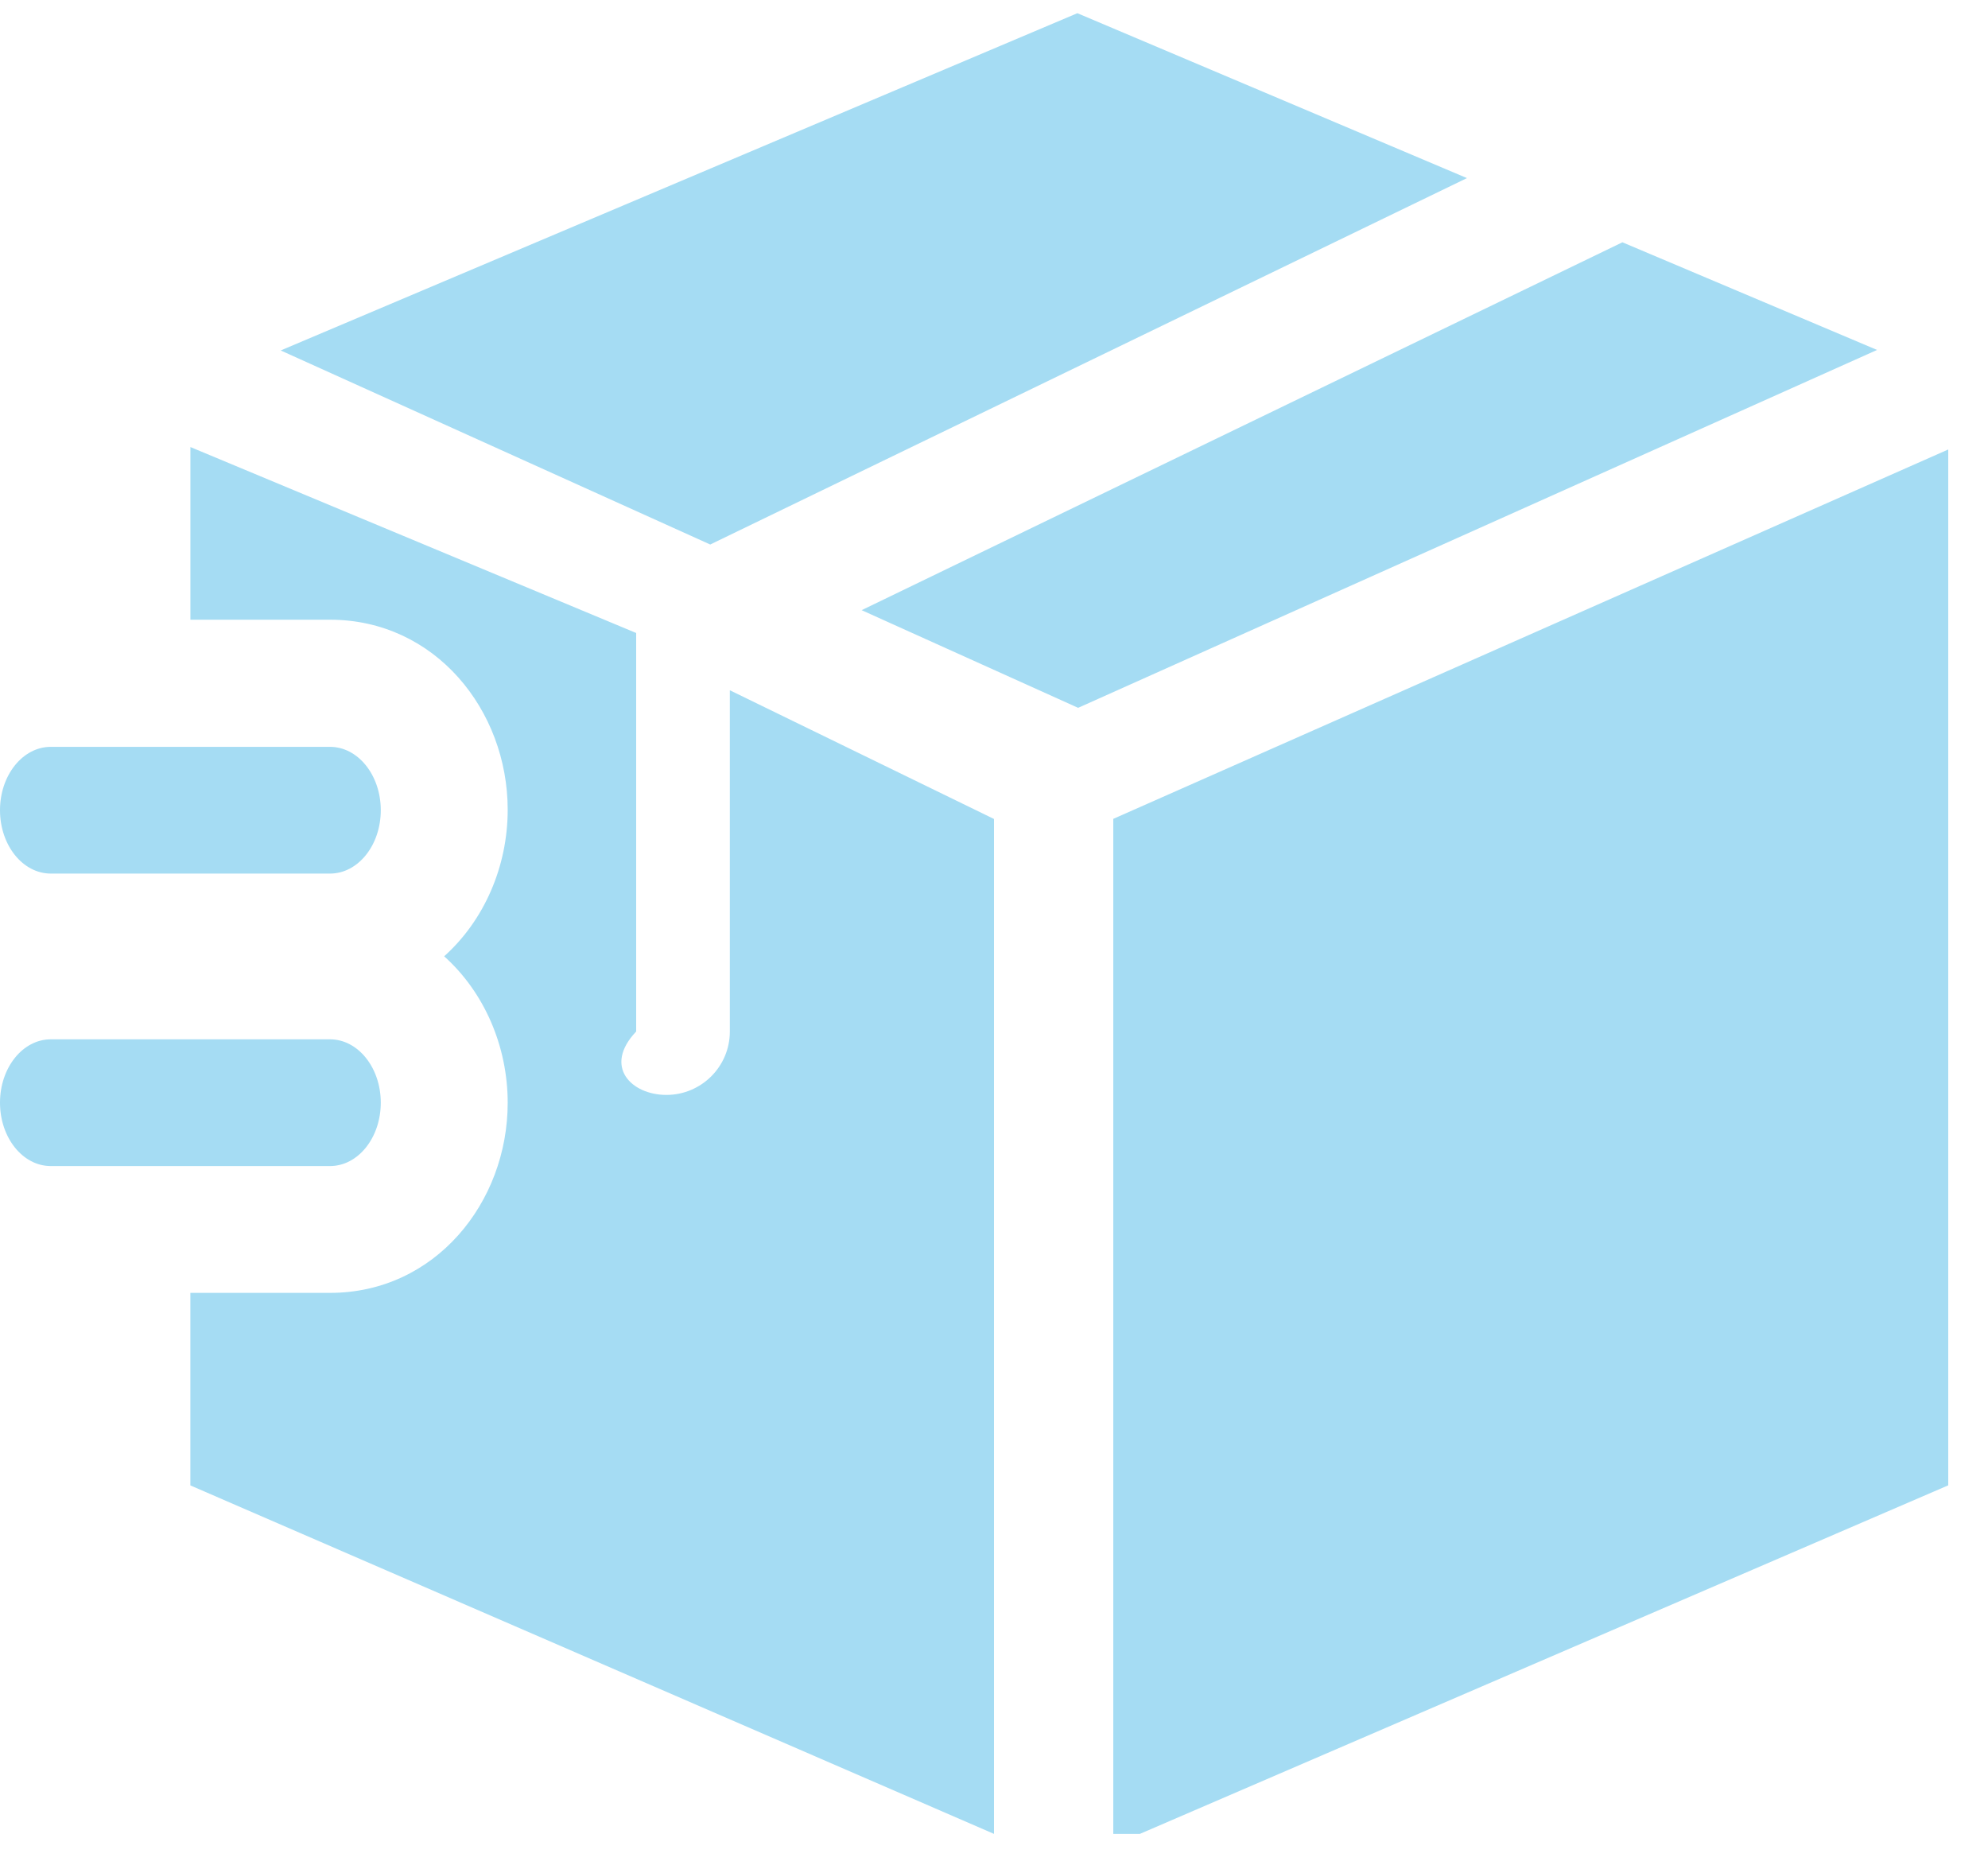 ﻿<?xml version="1.0" encoding="utf-8"?>
<svg version="1.1" xmlns:xlink="http://www.w3.org/1999/xlink" width="50px" height="47px" xmlns="http://www.w3.org/2000/svg">
  <g transform="matrix(1 0 0 1 -690 -127 )">
    <path d="M 4.788 37.354  L 4.788 32.512  L 8.3 32.512  C 10.945 32.512  12.769 30.236  12.769 27.733  C 12.769 26.303  12.175 24.948  11.171 24.048  C 12.175 23.148  12.769 21.793  12.769 20.363  C 12.769 17.86  10.945 15.584  8.3 15.584  L 4.789 15.584  L 4.789 11.242  L 16 15.918  L 16 25.94  C 15.164 26.82  15.878 27.534  16.76 27.534  C 17.641 27.534  18.356 26.82  18.356 25.94  L 18.356 17.358  L 25 20.595  L 25 46.117  L 4.788 37.354  Z M 21.671 15.344  L 40.805 6.093  L 47.21 8.8  L 27.116 17.8  L 21.671 15.344  Z M 36.895 4.479  L 17.863 13.693  L 7.06 8.813  L 27.097 0.332  L 36.896 4.479  Z M 28.669 46.117  L 28 46.117  L 28 20.592  L 49 11.303  L 49 37.352  L 28.669 46.117  Z M 1.277 21.968  C 0.572 21.968  0 21.255  0 20.374  C 0 19.495  0.571 18.781  1.277 18.781  L 8.3 18.781  C 9.006 18.781  9.577 19.495  9.577 20.374  C 9.577 21.255  9.006 21.968  8.3 21.968  L 1.277 21.968  Z M 1.277 29.323  C 0.572 29.323  0 28.61  0 27.729  C 0 26.85  0.571 26.136  1.277 26.136  L 8.3 26.136  C 9.006 26.136  9.577 26.85  9.577 27.729  C 9.577 28.61  9.006 29.323  8.3 29.323  L 1.277 29.323  Z " fill-rule="nonzero" fill="#a5dcf3" stroke="none" transform="matrix(1 0 0 1 690 127 )" />
  </g>
</svg>
